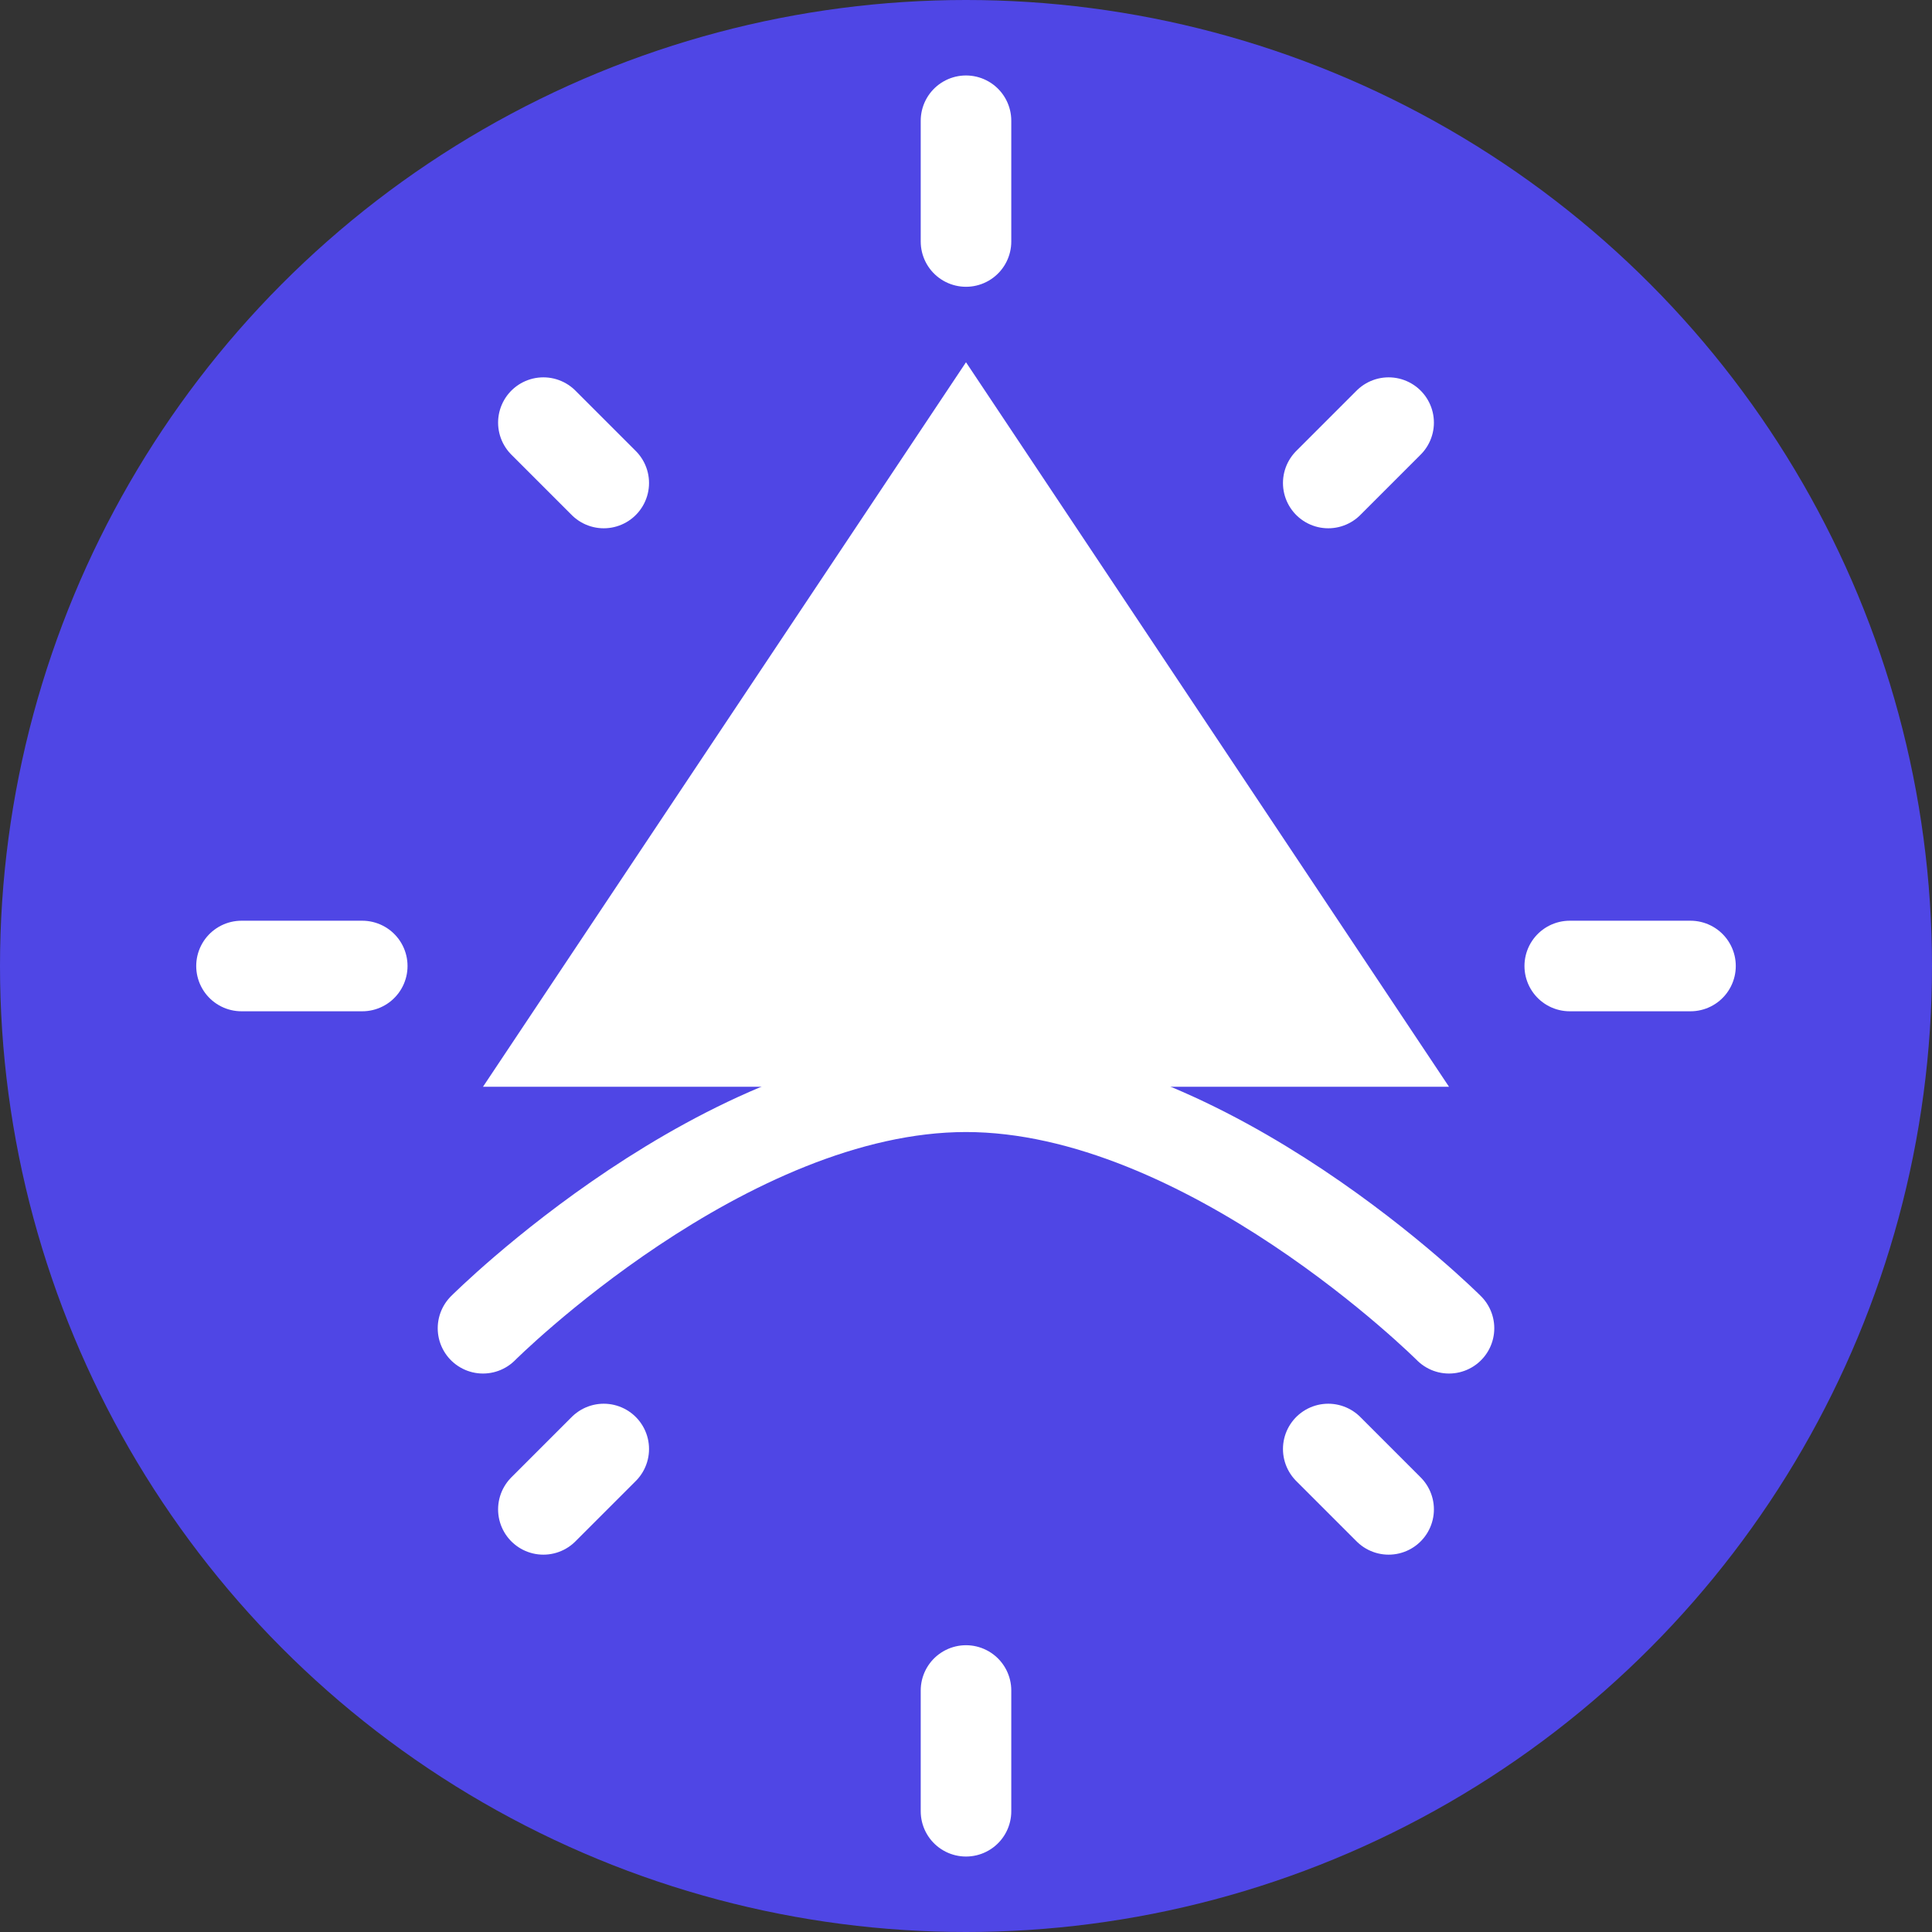 <?xml version="1.0" encoding="UTF-8"?>
<svg width="32" height="32" viewBox="0 0 32 32" fill="none" xmlns="http://www.w3.org/2000/svg">
  <rect x="0" y="0" width="32" height="32" fill="#333333" stroke="none"/>
  <!-- Background circle -->
  <circle cx="16" cy="16" r="16" fill="#4F46E5"/>
  
  <!-- Mountain silhouette -->
  <path d="M16 6L8 18H24L16 6Z" fill="white"/>
  
  <!-- Sun rays -->
  <path d="M16 4L16 2M22 8L23 7M26 16L28 16M22 24L23 25M16 30L16 28M10 24L9 25M6 16L4 16M10 8L9 7" 
        stroke="white" stroke-width="1.5" stroke-linecap="round"/>
  
  <!-- Sun center -->
  <circle cx="16" cy="16" r="2" fill="white"/>
  
  <!-- Travel path -->
  <path d="M8 22C8 22 12 18 16 18C20 18 24 22 24 22" 
        stroke="white" stroke-width="1.5" stroke-linecap="round"/>
</svg> 